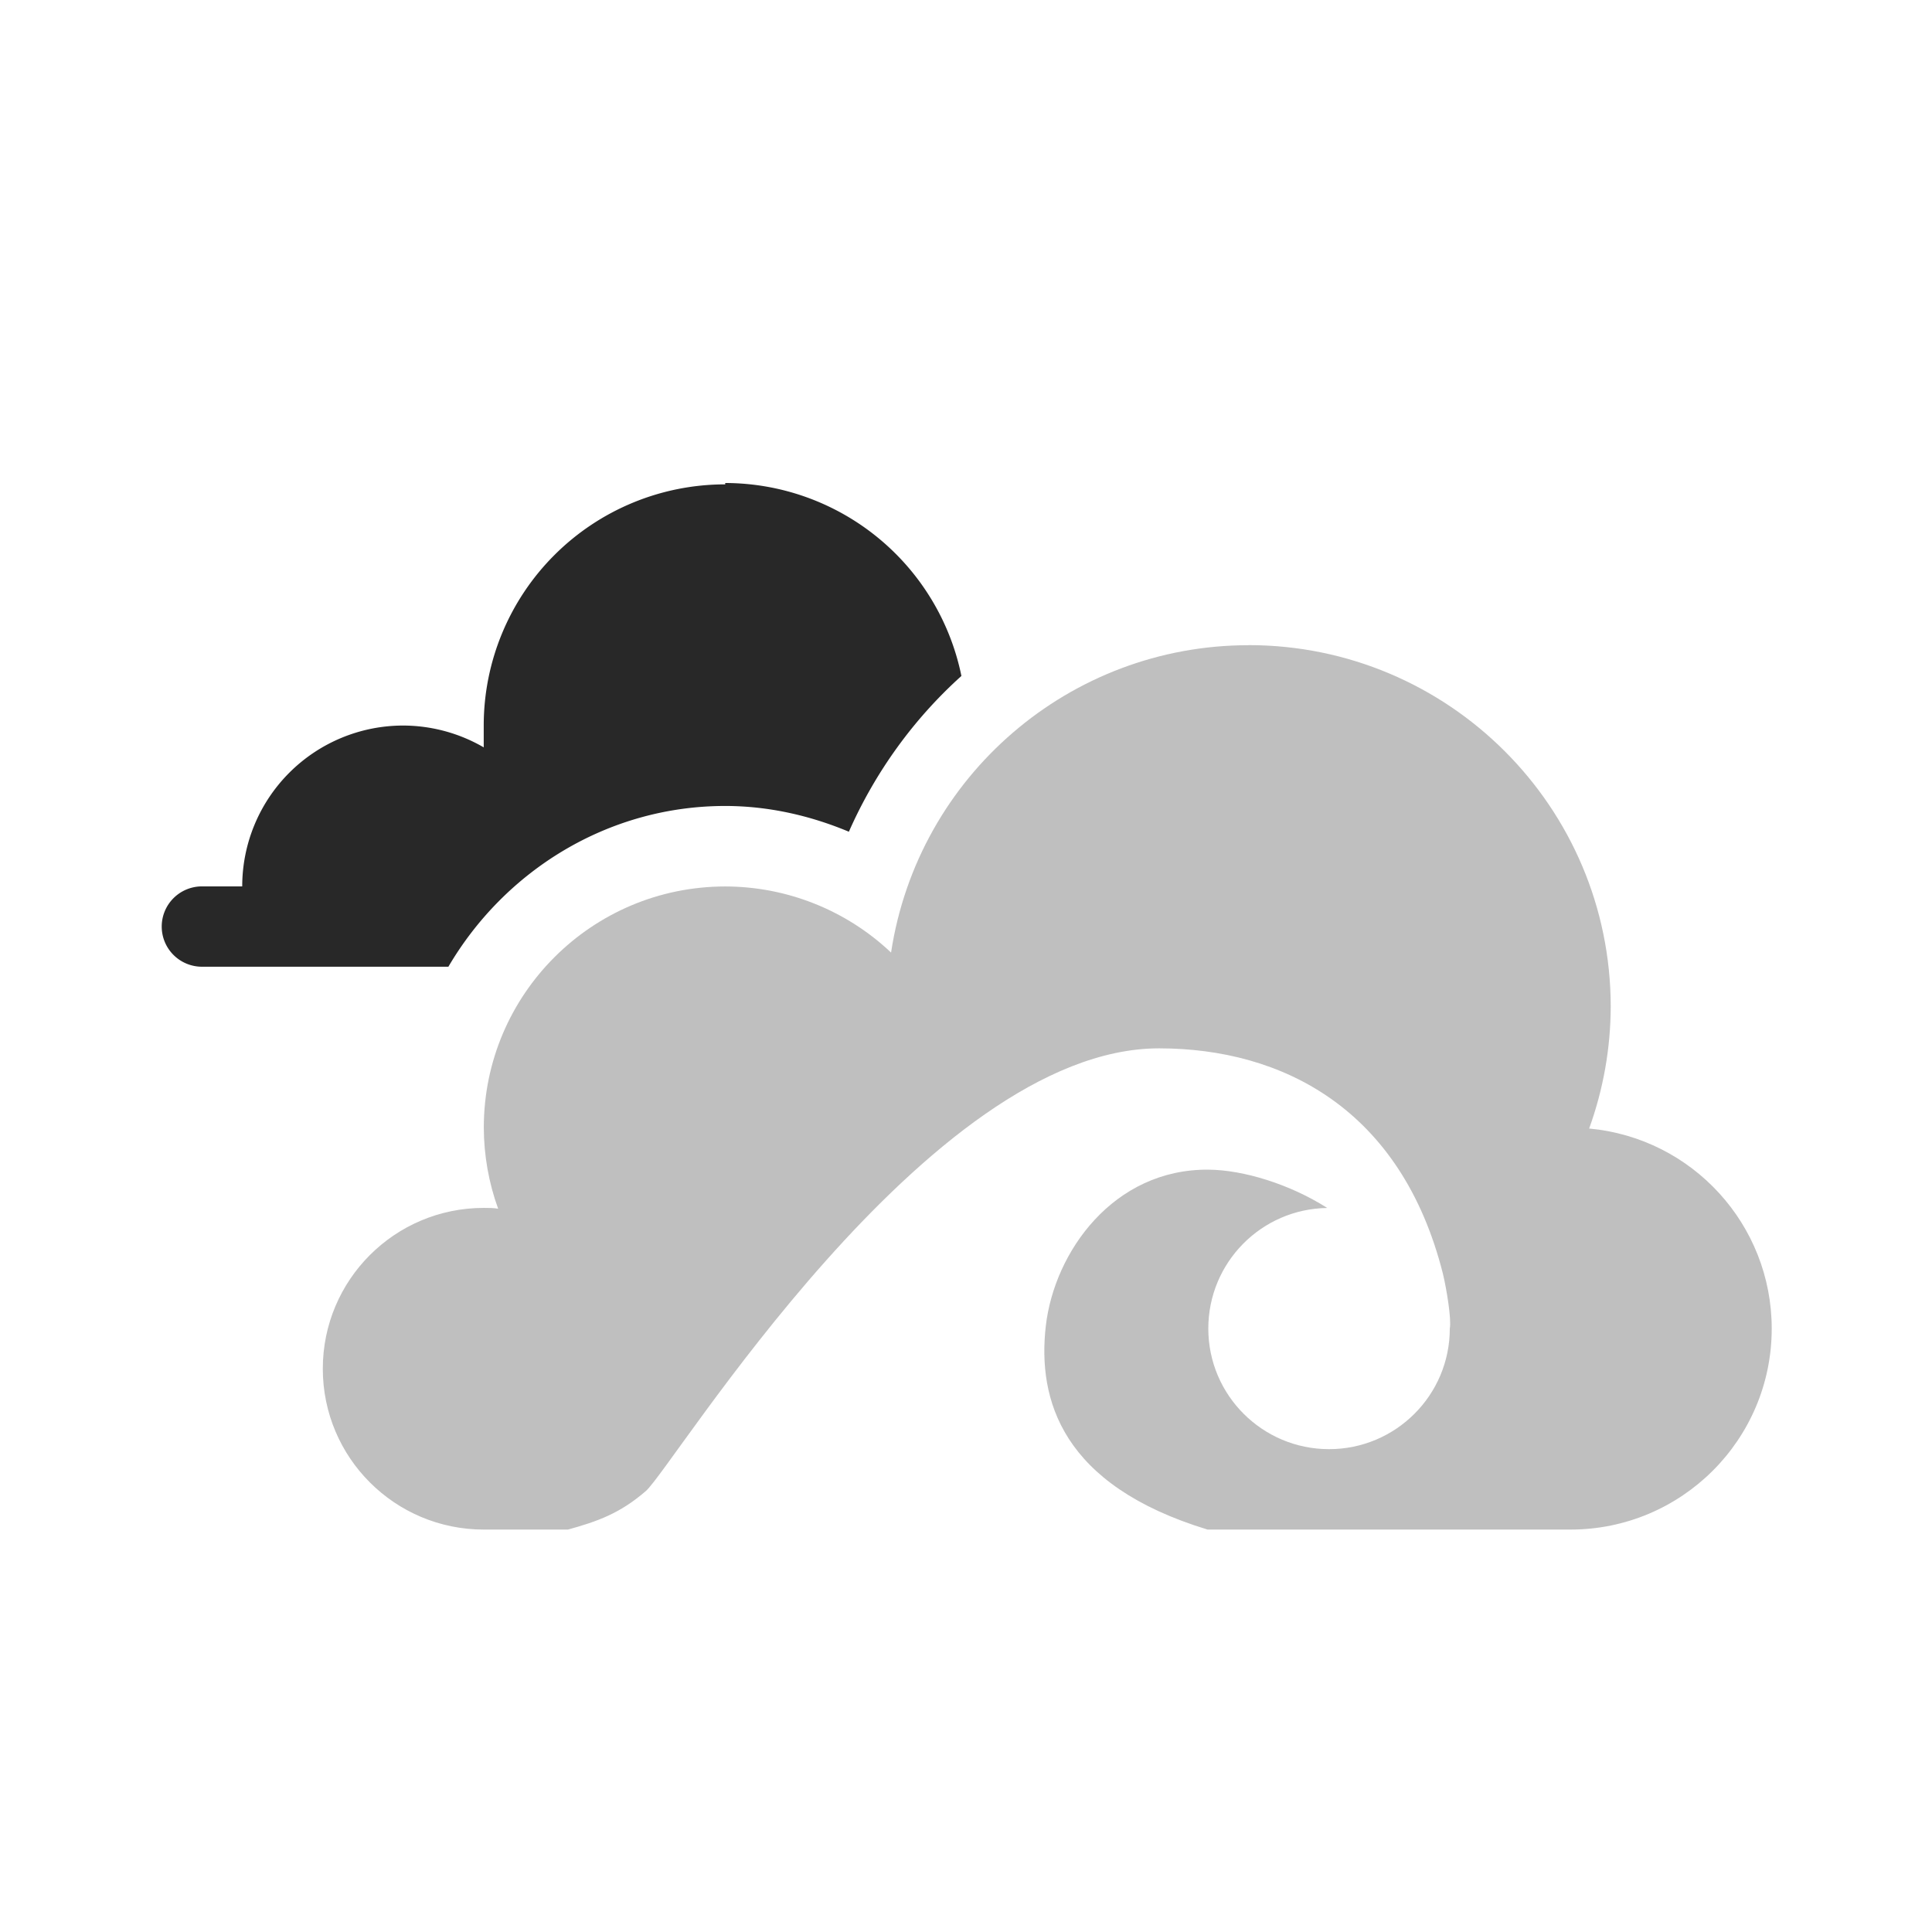 <svg width="24" height="24" version="1.1" xmlns="http://www.w3.org/2000/svg">
  <defs>
    <style id="current-color-scheme" type="text/css">.ColorScheme-Text { color:#282828; } .ColorScheme-Highlight { color:#458588; } .ColorScheme-NeutralText { color:#fe8019; } .ColorScheme-PositiveText { color:#689d6a; } .ColorScheme-NegativeText { color:#fb4934; }</style>
  </defs>
  <path class="ColorScheme-Text" d="m15.51 8.015c-2.221 0-4.107 1.625-4.441 3.818-0.556-0.526-1.293-0.82-2.059-0.821-1.657 0-3 1.342-3 2.996 0.001 0.343 0.061 0.684 0.178 1.007-0.059-0.01-0.118-0.01-0.178-0.01-1.105 0-2 0.894-2 1.998s0.895 1.998 2 1.998h1.045c0.371-0.102 0.649-0.203 0.967-0.478 0.34-0.294 3.498-5.5 6.377-5.5 1.527 5.99e-4 3.007 0.748 3.525 2.798 0.046 0.192 0.108 0.565 0.086 0.683 0 0.827-0.672 1.498-1.5 1.498s-1.5-0.671-1.5-1.498c-8.4e-5 -0.819 0.658-1.487 1.478-1.498-0.468-0.297-1.04-0.472-1.475-0.476-1.181-0.01-1.917 1.022-2.022 1.945-0.103 0.913 0.196 1.974 2.01 2.526h4.508c1.381 0 2.5-1.118 2.5-2.497-4.6e-4 -1.289-0.983-2.366-2.268-2.485 0.176-0.485 0.266-0.996 0.268-1.511 0-2.482-2.015-4.494-4.5-4.494z" fill="currentColor" opacity=".3"/>
  <path class="ColorScheme-Text" d="m9.009 6.017a3 2.996 0 0 0-3 2.996v0.271a2 1.998 0 0 0-1-0.271 2 1.998 0 0 0-2 1.998h-0.5a0.5 0.499 0 0 0-0.5 0.499 0.5 0.499 0 0 0 0.5 0.499h3.061c0.696-1.186 1.973-1.997 3.44-1.997h0.002c0.533 7.99e-4 1.05 0.118 1.533 0.32 0.329-0.745 0.808-1.404 1.398-1.935a3 2.996 0 0 0-2.934-2.397z" fill="currentColor"/>
</svg>
